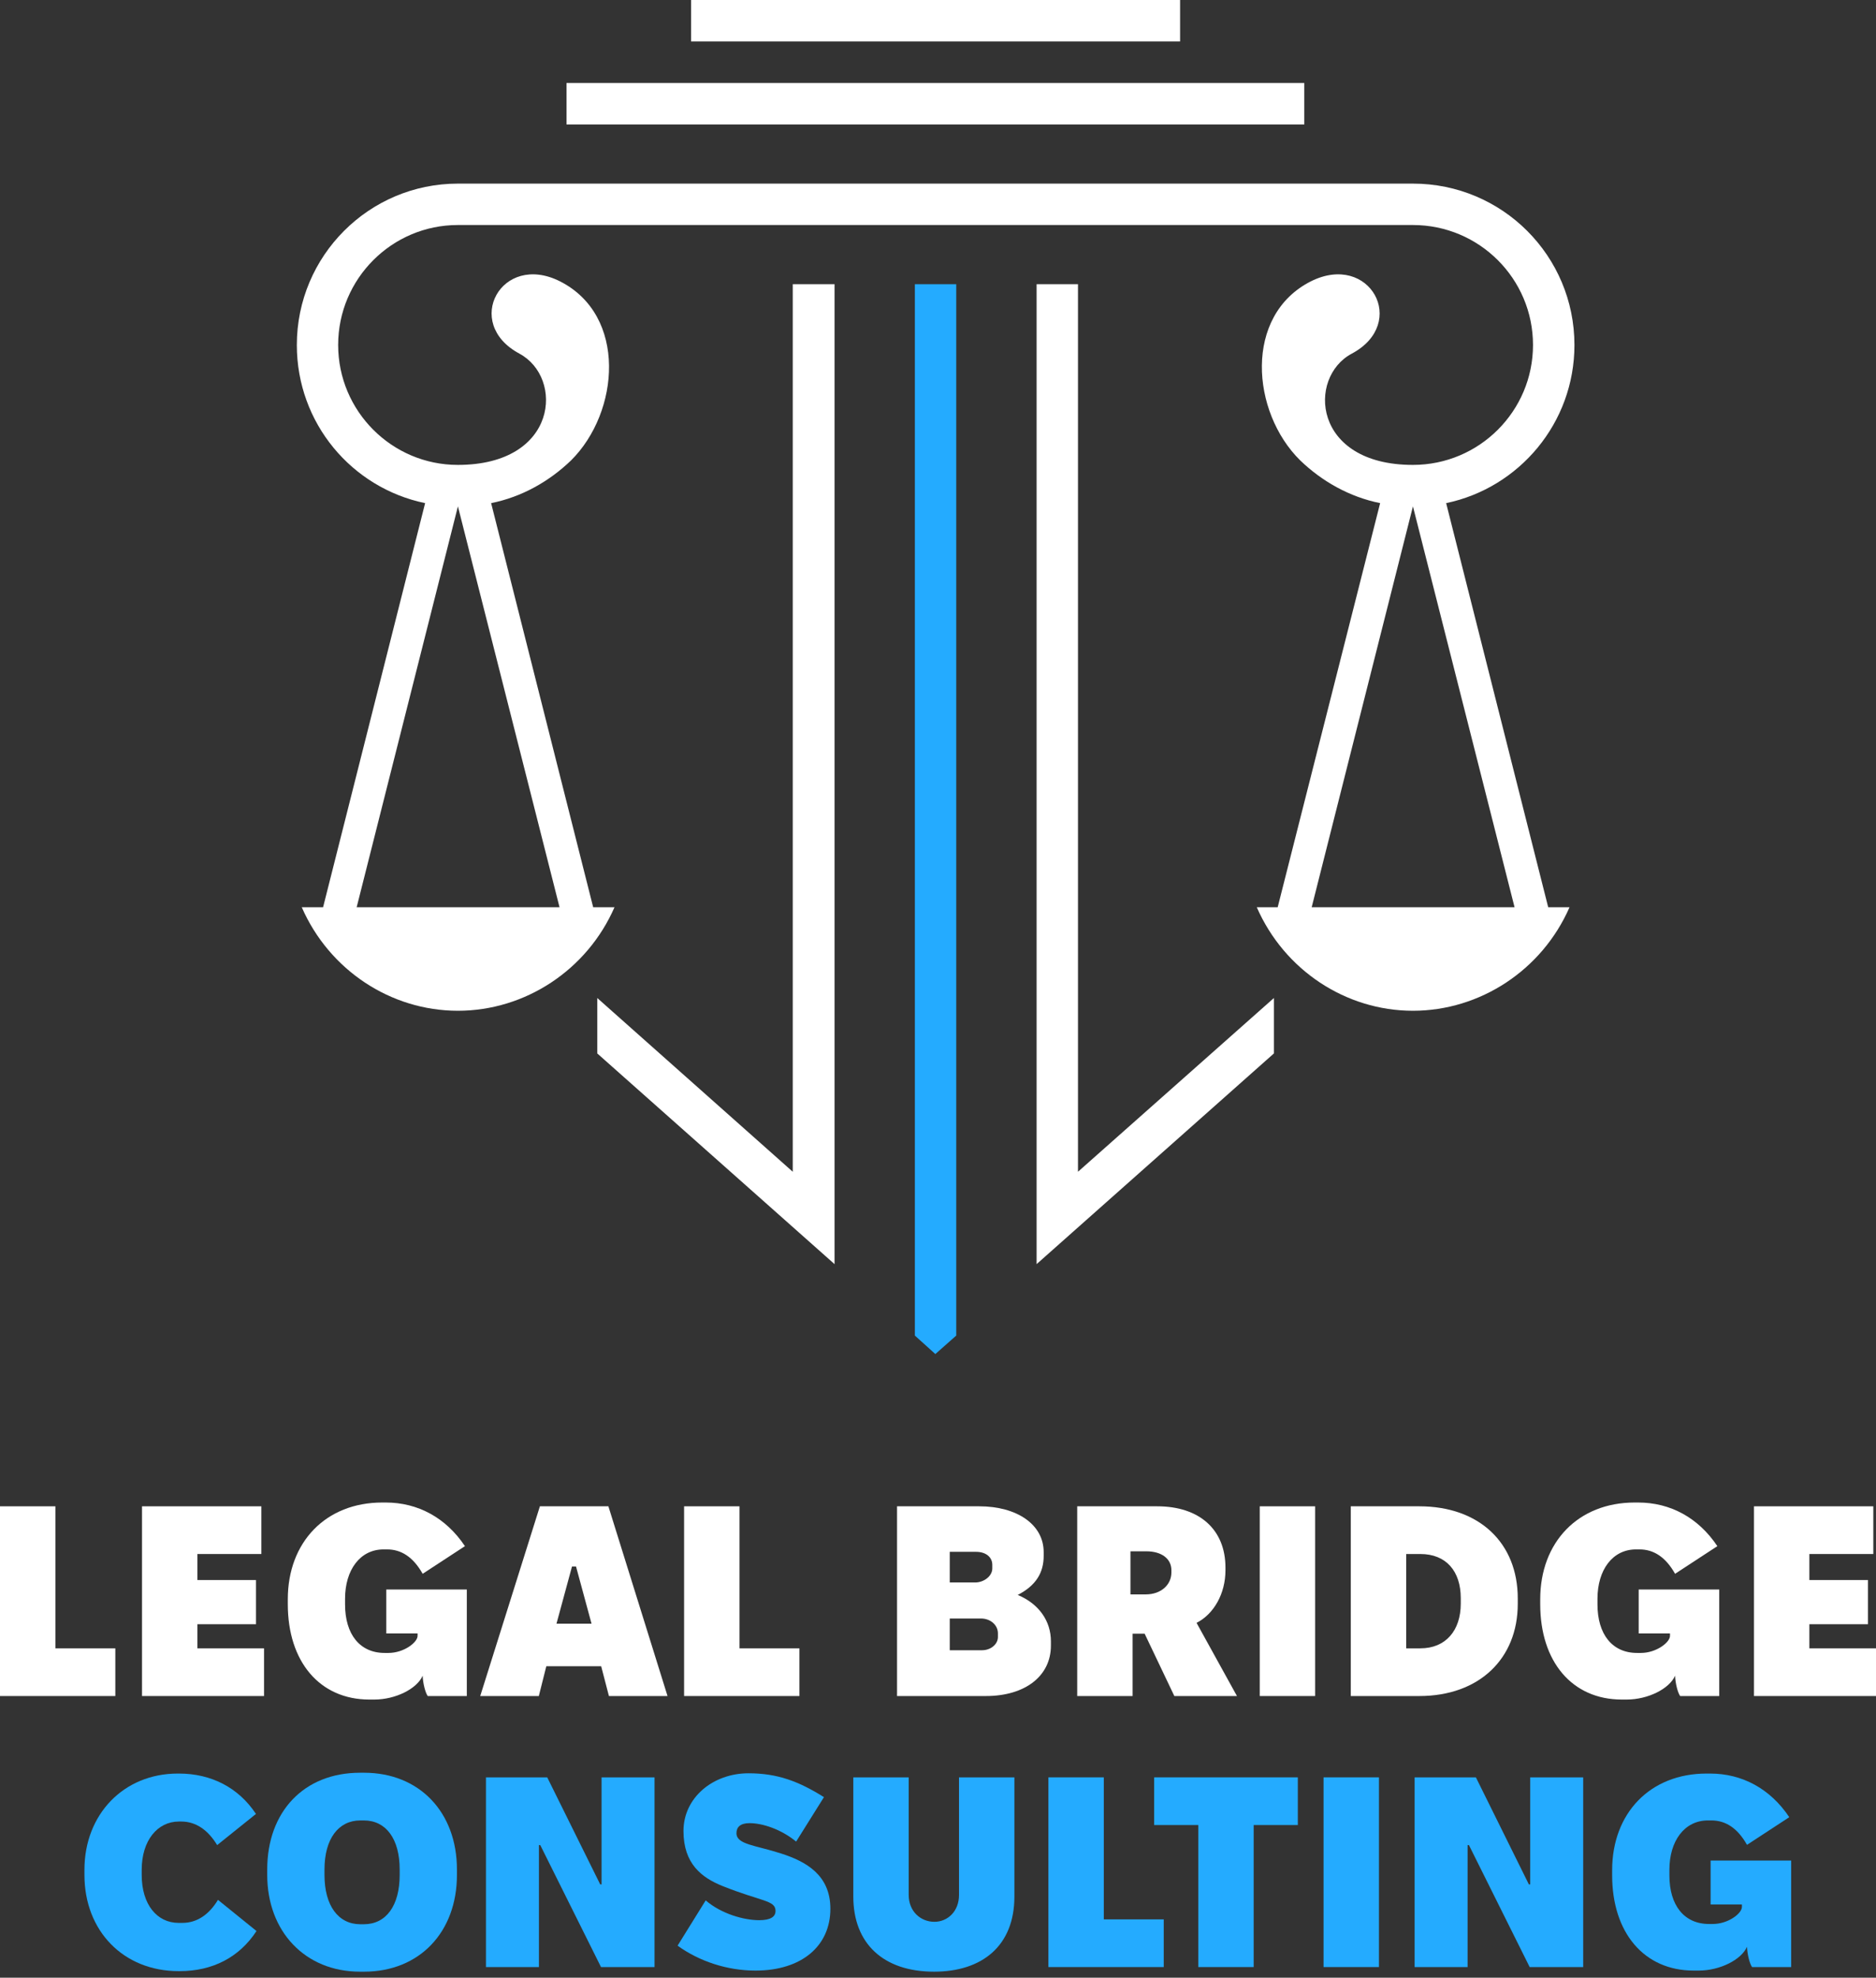<svg width="260" height="274" viewBox="0 0 260 274" fill="none" xmlns="http://www.w3.org/2000/svg">
<rect x="0" y="0" width="260" height="274" fill="#333333" stroke="none"/>
<path fill-rule="evenodd" clip-rule="evenodd" d="M109.871 39.372V162.34L82.776 138.268V145.947L115.664 175.138V39.372H109.871ZM143.666 39.372V175.138L176.554 145.947V138.268L149.401 162.34V39.372H143.666Z" fill="white"/>
<path d="M126.793 185.035V39.372H132.529V185.035L129.632 187.595L126.793 185.035Z" fill="#24ABFF"/>
<path fill-rule="evenodd" clip-rule="evenodd" d="M71.98 48.993C78.172 52.295 77.373 64.41 63.456 64.41C54.308 64.41 46.866 56.956 46.866 47.793C46.866 38.629 54.308 31.175 63.456 31.175H195.815C205.021 31.175 212.463 38.629 212.463 47.793C212.463 56.956 205.021 64.41 195.815 64.41C181.897 64.41 181.156 52.287 187.349 48.993C195.249 44.783 189.847 34.886 181.672 38.98C172.358 43.699 173.382 57.073 180.199 63.785C183.212 66.686 187.016 68.846 191.278 69.705L177.078 125.694H174.181C177.985 134.399 186.509 140.035 195.823 140.035C205.138 140.035 213.72 134.399 217.524 125.694H214.569L200.426 69.705C210.54 67.603 218.206 58.607 218.206 47.801C218.206 35.453 208.209 25.439 195.823 25.439H63.464C51.136 25.439 41.139 35.453 41.139 47.801C41.139 58.615 48.747 67.603 58.919 69.705L44.777 125.694H41.822C45.626 134.399 54.15 140.035 63.464 140.035C72.779 140.035 81.361 134.399 85.165 125.694H82.21L68.067 69.705C72.329 68.854 76.133 66.686 79.146 63.785C85.906 57.073 86.929 43.699 77.615 38.98C69.491 34.886 64.097 44.783 71.988 48.993H71.98ZM209.907 125.694H181.789L195.823 70.155L209.907 125.694ZM49.43 125.694H77.548L63.464 70.155L49.43 125.694Z" fill="white"/>
<path d="M180.765 11.498H78.514V17.243H180.765V11.498Z" fill="white"/>
<path d="M163.551 0H95.777V5.745H163.551V0Z" fill="white"/>
<path d="M0 234.976V208.69H7.677V228.367H15.983V234.976H0Z" fill="white"/>
<path d="M19.683 234.976V208.69H36.222V215.299H27.359V218.904H35.481V225.025H27.359V228.367H36.593V234.976H19.683Z" fill="white"/>
<path d="M51.198 235.464C44.3 235.464 39.887 230.207 39.887 222.246V221.57C39.887 213.647 45.153 208.165 52.978 208.165H53.46C57.91 208.165 61.804 210.267 64.437 214.21L58.578 218.04C57.243 215.675 55.574 214.661 53.646 214.661H53.164C49.9 214.661 47.823 217.515 47.823 221.495V222.284C47.823 226.414 49.863 229.005 53.312 229.005H53.831C55.982 229.005 57.873 227.541 57.873 226.639V226.301H53.535V220.218H64.697V234.976H59.283C58.949 234.525 58.615 233.211 58.578 232.159C57.799 233.962 54.833 235.464 51.866 235.464H51.198Z" fill="white"/>
<path d="M66.556 234.976L74.826 208.69H84.319L92.515 234.976H84.393L83.318 230.845H75.716L74.677 234.976H66.556ZM77.125 224.95H81.983L79.832 217.026H79.276L77.125 224.95Z" fill="white"/>
<path d="M94.81 234.976V208.69H102.486V228.367H110.793V234.976H94.81Z" fill="white"/>
<path d="M124.324 234.976V208.69H135.709C140.938 208.69 144.646 211.206 144.646 215.036V215.562C144.646 217.853 143.608 219.655 141.049 220.969C144.016 222.208 145.648 224.612 145.648 227.39V227.991C145.648 232.197 142.087 234.976 136.636 234.976H124.324ZM131.63 219.242H135.153C136.339 219.242 137.526 218.378 137.526 217.289V216.801C137.526 215.712 136.599 214.999 135.301 214.999H131.63V219.242ZM131.63 228.63H136.117C137.266 228.63 138.305 227.841 138.305 226.79V226.301C138.305 225.1 137.229 224.236 135.968 224.236H131.63V228.63Z" fill="white"/>
<path d="M149.294 234.976V208.69H160.382C166.242 208.69 169.839 211.92 169.839 217.177V217.552C169.839 220.819 168.207 223.635 165.834 224.837L171.433 234.976H162.756L158.639 226.339H156.97V234.976H149.294ZM156.674 220.894H158.788C160.938 220.894 162.348 219.542 162.348 217.853V217.552C162.348 215.938 160.976 214.924 158.862 214.924H156.674V220.894Z" fill="white"/>
<path d="M174.59 234.976V208.69H182.266V234.976H174.59Z" fill="white"/>
<path d="M187.21 234.976V208.69H196.704C205.011 208.69 210.351 213.76 210.351 221.457V222.208C210.351 229.794 205.011 234.976 196.704 234.976H187.21ZM194.887 228.367H196.852C200.375 228.367 202.452 225.888 202.452 222.171V221.42C202.452 217.665 200.412 215.299 196.852 215.299H194.887V228.367Z" fill="white"/>
<path d="M224.774 235.464C217.876 235.464 213.463 230.207 213.463 222.246V221.57C213.463 213.647 218.729 208.165 226.554 208.165H227.036C231.486 208.165 235.38 210.267 238.013 214.21L232.154 218.04C230.819 215.675 229.15 214.661 227.221 214.661H226.739C223.476 214.661 221.399 217.515 221.399 221.495V222.284C221.399 226.414 223.439 229.005 226.888 229.005H227.407C229.558 229.005 231.449 227.541 231.449 226.639V226.301H227.11V220.218H238.273V234.976H232.858C232.525 234.525 232.191 233.211 232.154 232.159C231.375 233.962 228.408 235.464 225.441 235.464H224.774Z" fill="white"/>
<path d="M243.089 234.976V208.69H259.629V215.299H250.766V218.904H258.887V225.025H250.766V228.367H260V234.976H243.089Z" fill="white"/>
<path d="M24.757 273.089C17.117 273.089 11.703 267.532 11.703 259.759V259.046C11.703 251.385 17.117 245.715 24.645 245.715H24.794C29.281 245.715 33.064 247.668 35.474 251.31L30.097 255.628C28.873 253.601 27.204 252.362 25.128 252.362H24.794C21.827 252.362 19.639 254.99 19.639 259.046V259.759C19.639 263.852 21.753 266.405 24.757 266.405H25.276C27.316 266.405 28.984 265.241 30.208 263.214L35.548 267.532C33.175 271.174 29.466 273.089 24.905 273.089H24.757Z" fill="#24ABFF"/>
<path d="M37.035 259.759V259.008C37.035 251.01 42.116 245.602 49.903 245.602H50.46C58.136 245.602 63.328 251.085 63.328 259.008V259.759C63.328 267.682 58.136 273.165 50.46 273.165H49.903C42.264 273.165 37.035 267.57 37.035 259.759ZM44.971 259.759C44.971 264.04 46.9 266.593 49.941 266.593H50.423C53.501 266.593 55.392 264.04 55.392 259.759V259.008C55.392 254.765 53.501 252.211 50.423 252.211H49.941C46.9 252.211 44.971 254.765 44.971 259.008V259.759Z" fill="#24ABFF"/>
<path d="M67.35 272.526V246.241H75.842L83.185 261.073H83.37V246.241H90.713V272.526H83.296L74.878 255.628H74.692V272.526H67.35Z" fill="#24ABFF"/>
<path d="M104.701 273.014C100.807 273.014 96.913 271.738 93.909 269.56L97.803 263.289C99.991 265.166 103.106 266.03 105.22 266.03C106.815 266.03 107.482 265.542 107.482 264.753C107.482 263.251 105.591 263.477 100.139 261.299C97.247 260.135 94.725 258.219 94.725 253.676C94.725 249.057 98.804 245.678 103.737 245.678C107.779 245.678 110.709 246.804 114.194 248.982L110.338 255.14C108.224 253.413 105.665 252.587 103.885 252.587C102.587 252.587 102.068 253.15 102.068 253.976C102.068 255.553 104.664 255.628 108.261 256.793C111.636 257.881 115.085 259.721 115.085 264.453C115.085 269.597 111.116 273.014 104.701 273.014Z" fill="#24ABFF"/>
<path d="M129.462 273.165C122.416 273.165 118.263 269.259 118.263 262.763V246.241H125.939V262.538C125.939 264.828 127.608 266.255 129.499 266.255C131.317 266.255 132.911 264.828 132.911 262.538V246.241H140.588V262.763C140.588 269.597 136.101 273.165 129.462 273.165Z" fill="#24ABFF"/>
<path d="M145.301 272.526V246.241H152.978V265.917H161.285V272.526H145.301Z" fill="#24ABFF"/>
<path d="M166.074 272.526V252.85H159.955V246.241H179.869V252.85H173.75V272.526H166.074Z" fill="#24ABFF"/>
<path d="M183.435 272.526V246.241H191.112V272.526H183.435Z" fill="#24ABFF"/>
<path d="M196.055 272.526V246.241H204.548L211.891 261.073H212.076V246.241H219.419V272.526H212.002L203.584 255.628H203.398V272.526H196.055Z" fill="#24ABFF"/>
<path d="M234.742 273.014C227.844 273.014 223.431 267.757 223.431 259.797V259.121C223.431 251.197 228.697 245.715 236.522 245.715H237.004C241.454 245.715 245.348 247.818 247.981 251.761L242.122 255.591C240.787 253.225 239.118 252.211 237.189 252.211H236.707C233.444 252.211 231.367 255.065 231.367 259.046V259.834C231.367 263.965 233.407 266.556 236.856 266.556H237.375C239.526 266.556 241.417 265.091 241.417 264.19V263.852H237.078V257.769H248.241V272.526H242.826C242.492 272.076 242.159 270.761 242.122 269.71C241.343 271.512 238.376 273.014 235.409 273.014H234.742Z" fill="#24ABFF"/>
</svg>
